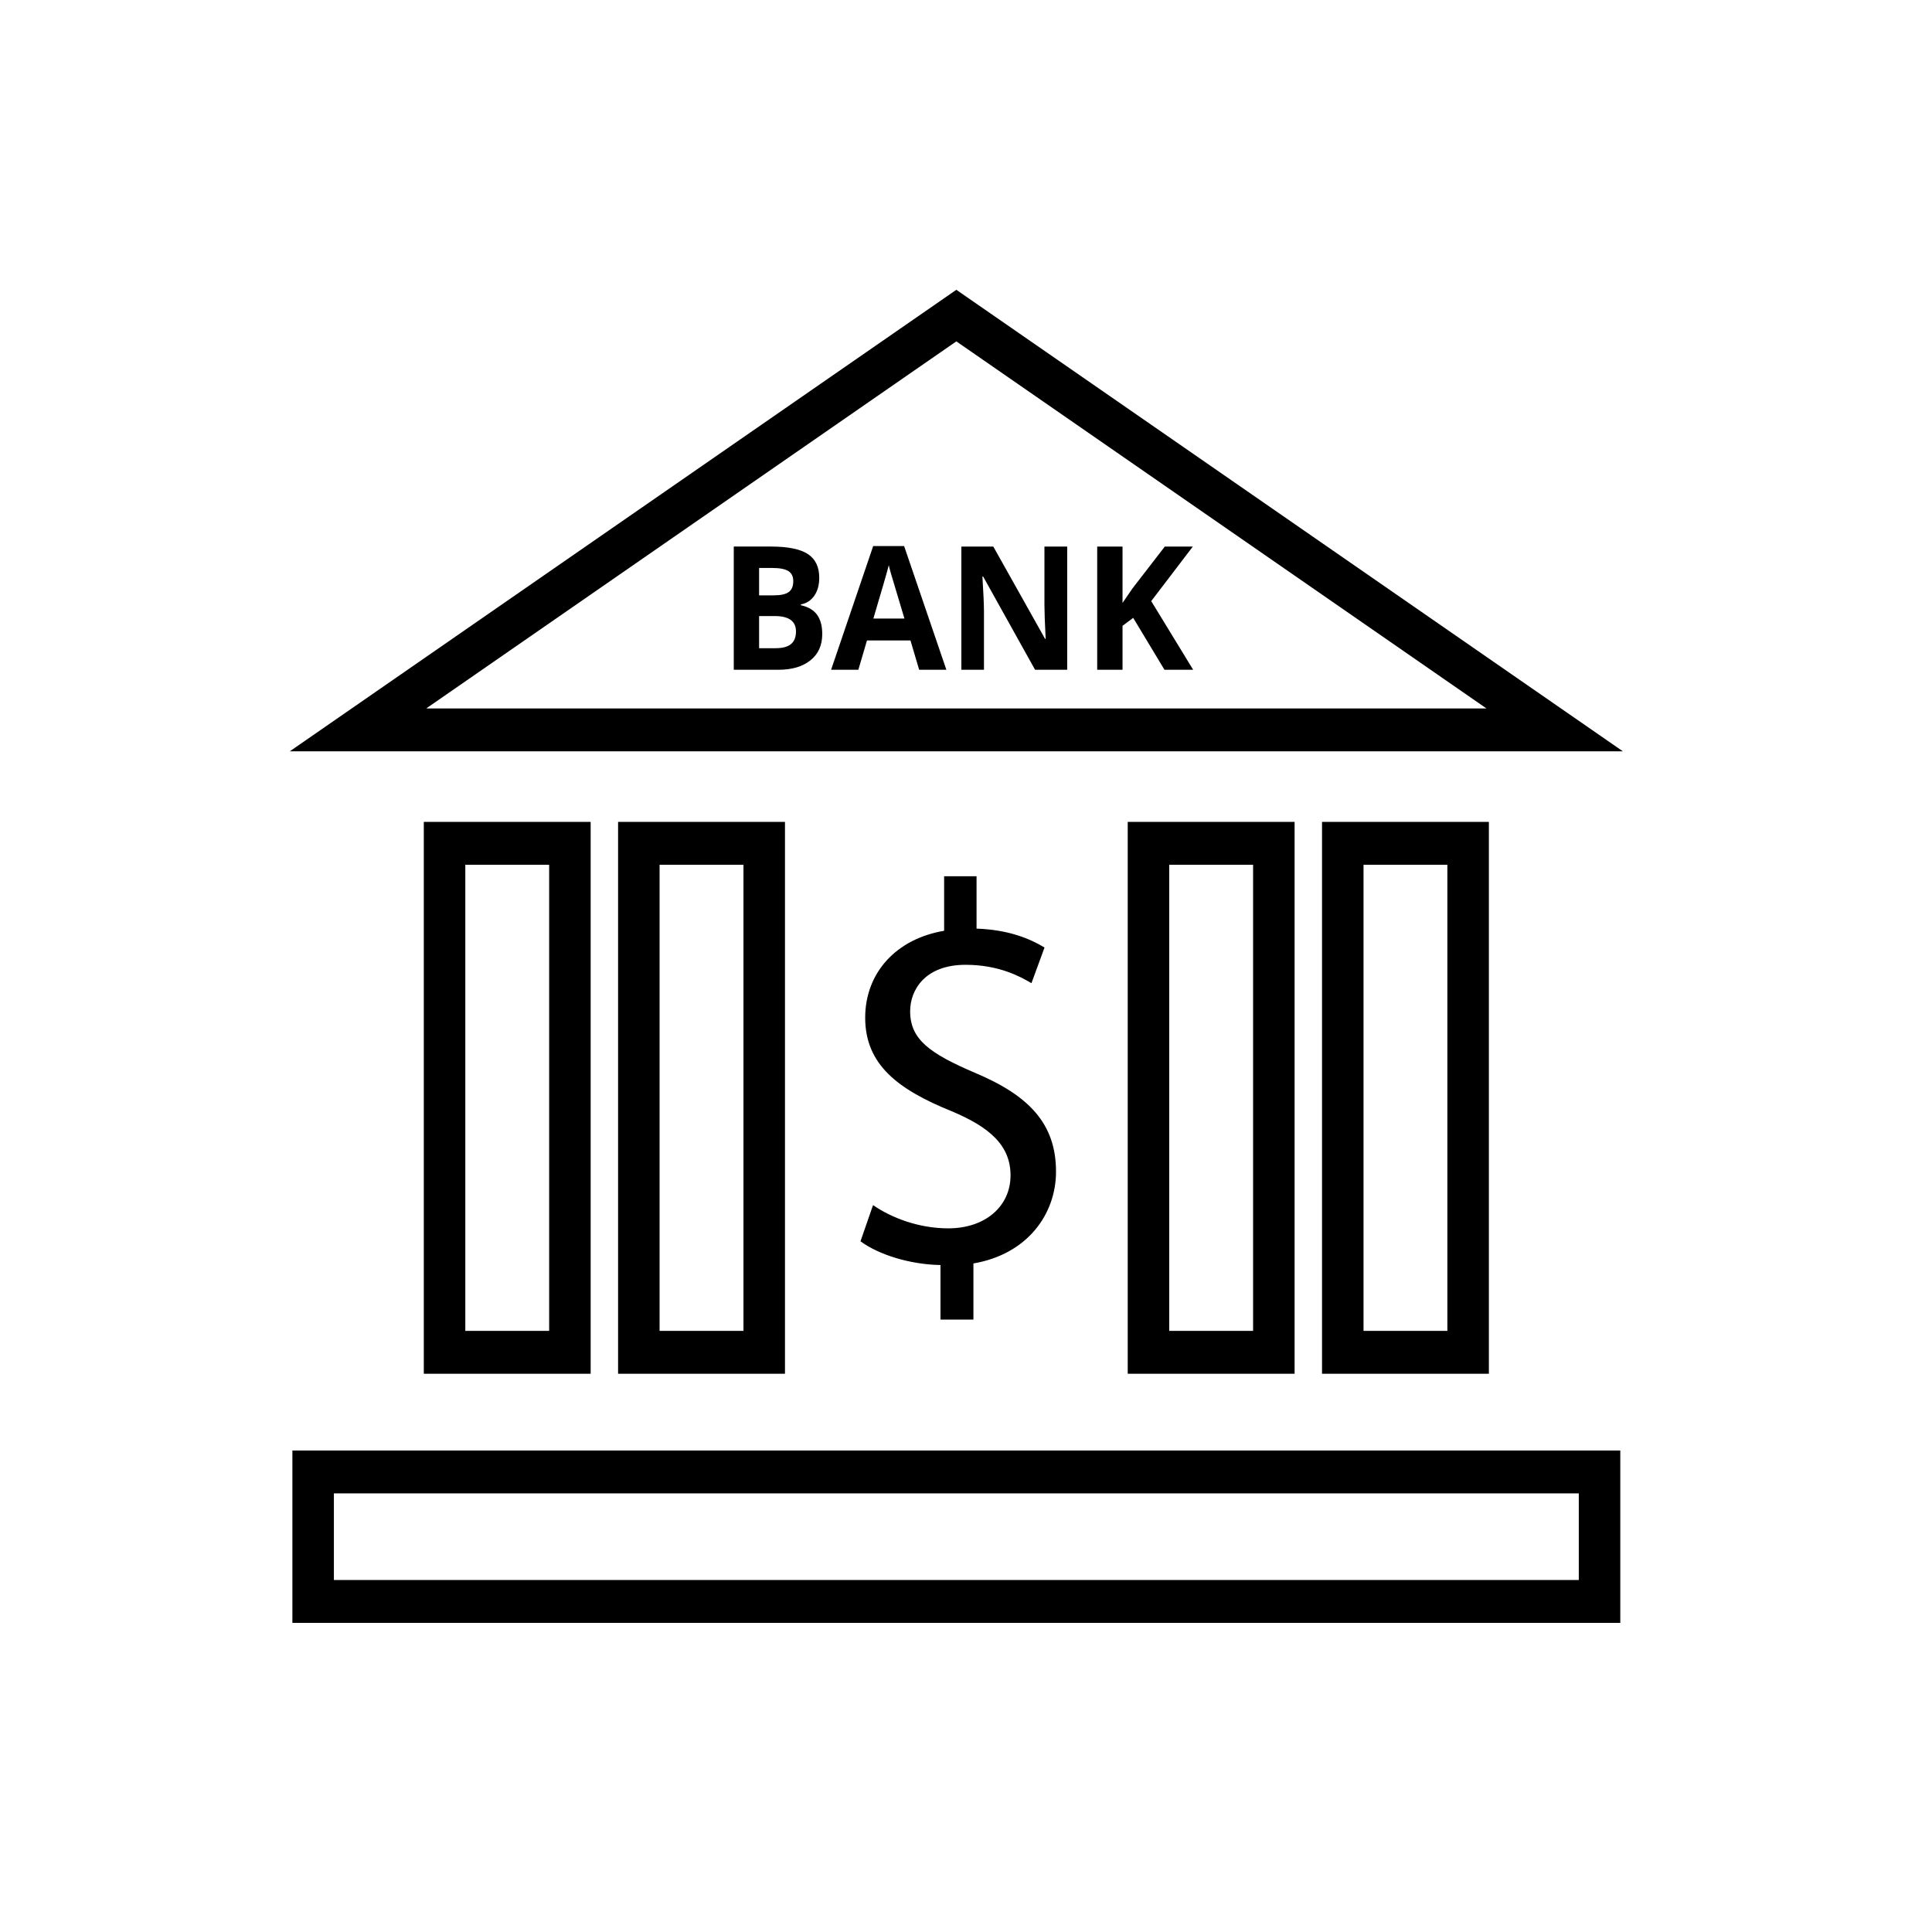 <svg width="100" height="100" viewBox="0 0 100 100" fill="none" xmlns="http://www.w3.org/2000/svg">
<rect width="100" height="100" fill="white"/>
<path d="M48.679 68.302V65.478C47.109 65.451 45.486 64.948 44.539 64.249L45.188 62.376C46.162 63.047 47.569 63.579 49.085 63.579C51.006 63.579 52.305 62.432 52.305 60.839C52.305 59.301 51.25 58.351 49.248 57.513C46.487 56.395 44.782 55.109 44.782 52.678C44.782 50.357 46.379 48.596 48.868 48.177V45.354H50.546V48.065C52.17 48.121 53.279 48.568 54.064 49.044L53.388 50.889C52.819 50.553 51.71 49.938 49.978 49.938C47.894 49.938 47.109 51.224 47.109 52.342C47.109 53.796 48.111 54.523 50.465 55.529C53.252 56.702 54.659 58.156 54.659 60.644C54.659 62.851 53.171 64.92 50.384 65.396V68.302H48.679V68.302Z" fill="black"/>
<path d="M84 38.888H15L49.5 15L84 38.888ZM22.06 36.67H76.94L49.5 17.669L22.06 36.67Z" fill="black"/>
<path d="M83.866 84H15.134V75.078H83.866V84H83.866ZM17.282 81.781H81.718V77.297H17.282V81.781Z" fill="black"/>
<path d="M30.572 71.105H21.936V42.541H30.572V71.105ZM24.084 68.886H28.424V44.76H24.084V68.886Z" fill="black"/>
<path d="M40.63 71.105H31.992V42.541H40.63V71.105ZM34.14 68.886H38.482V44.76H34.14V68.886Z" fill="black"/>
<path d="M67.008 71.105H58.371V42.541H67.008V71.105ZM60.519 68.886H64.86V44.76H60.519V68.886Z" fill="black"/>
<path d="M77.064 71.105H68.428V42.541H77.064V71.105ZM70.576 68.886H74.916V44.76H70.576V68.886Z" fill="black"/>
<path d="M37.98 28.289H39.904C40.778 28.289 41.414 28.419 41.81 28.674C42.205 28.932 42.404 29.342 42.404 29.903C42.404 30.284 42.316 30.596 42.144 30.841C41.97 31.086 41.741 31.233 41.454 31.283V31.326C41.844 31.415 42.127 31.584 42.299 31.831C42.473 32.078 42.559 32.407 42.559 32.817C42.559 33.4 42.356 33.852 41.949 34.177C41.542 34.505 40.99 34.667 40.291 34.667H37.98V28.289H37.98ZM39.291 30.815H40.05C40.405 30.815 40.663 30.759 40.822 30.646C40.98 30.531 41.059 30.345 41.059 30.083C41.059 29.838 40.974 29.662 40.801 29.556C40.627 29.45 40.353 29.398 39.979 29.398H39.291V30.815ZM39.291 31.887V33.551H40.143C40.504 33.551 40.77 33.48 40.942 33.337C41.114 33.194 41.2 32.975 41.2 32.682C41.2 32.154 40.833 31.887 40.101 31.887H39.291V31.887Z" fill="black"/>
<path d="M47.575 34.668L47.126 33.149H44.875L44.428 34.668H43.017L45.196 28.264H46.797L48.984 34.668H47.575ZM46.813 32.016C46.4 30.64 46.167 29.863 46.115 29.683C46.062 29.501 46.025 29.36 46.004 29.254C45.909 29.627 45.643 30.547 45.205 32.016H46.813V32.016Z" fill="black"/>
<path d="M55.239 34.668H53.575L50.888 29.843H50.85C50.903 30.694 50.93 31.303 50.93 31.667V34.668H49.76V28.29H51.413L54.093 33.067H54.123C54.081 32.237 54.06 31.652 54.06 31.31V28.29H55.238V34.668H55.239Z" fill="black"/>
<path d="M61.758 34.668H60.273L58.654 31.981L58.102 32.391V34.668H56.791V28.29H58.102V31.208L58.616 30.458L60.29 28.29H61.741L59.587 31.113L61.758 34.668Z" fill="black"/>
</svg>
